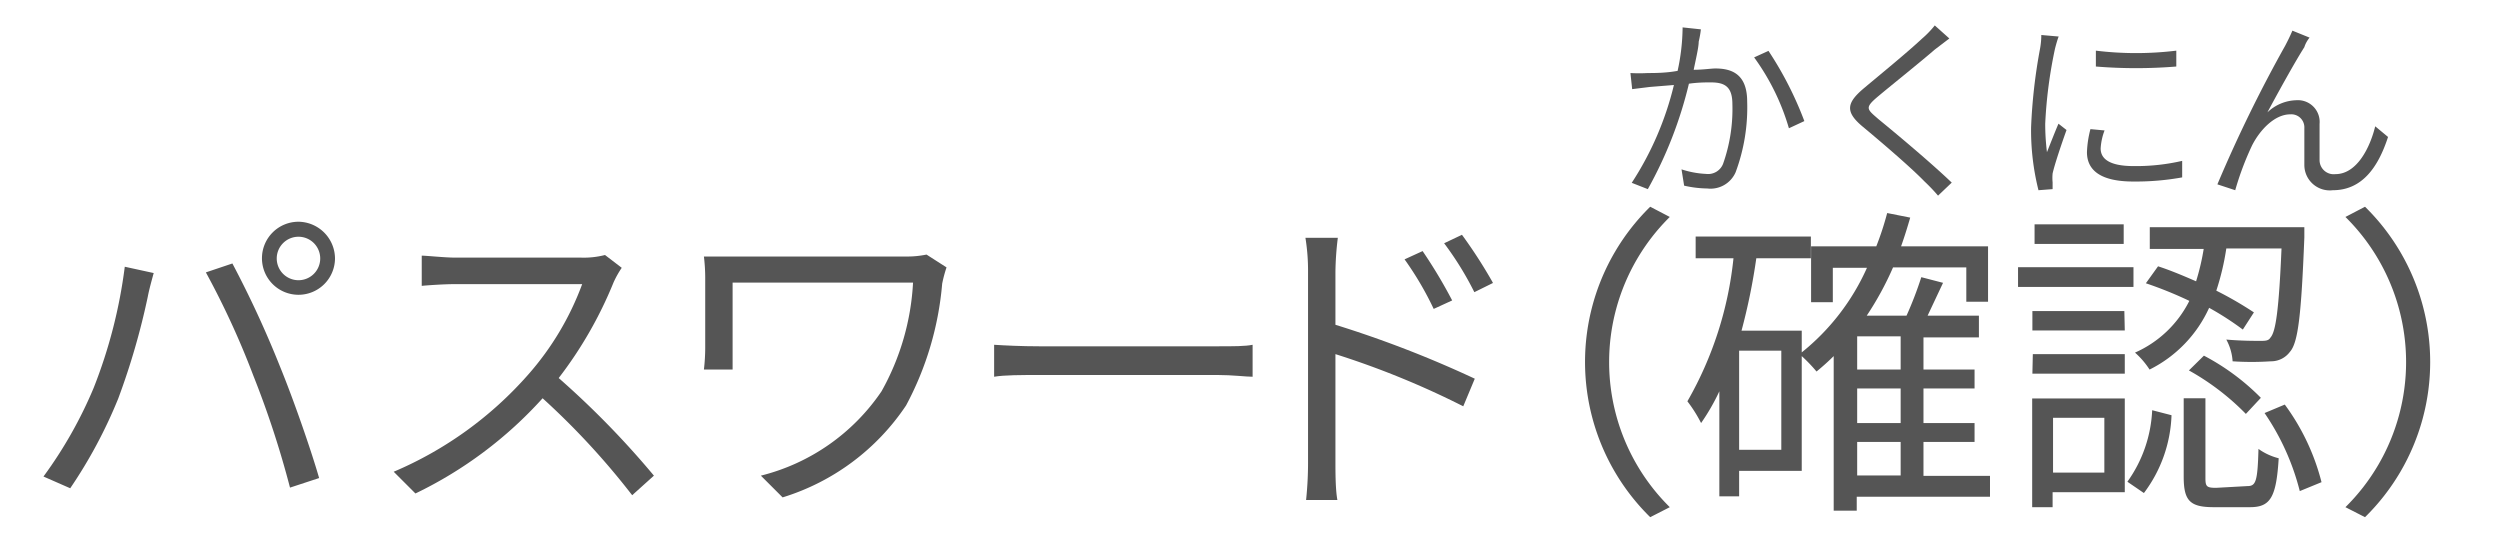 <svg id="レイヤー_1" data-name="レイヤー 1" xmlns="http://www.w3.org/2000/svg" viewBox="0 0 115 25"><defs><style>.cls-1{fill:#555;}</style></defs><path class="cls-1" d="M5.74,12.27l1.33.29c-.09.33-.21.76-.27,1.08a32.93,32.93,0,0,1-1.36,4.69,22.1,22.1,0,0,1-2.21,4.13L2,21.92a19.83,19.83,0,0,0,2.31-4.08A23,23,0,0,0,5.74,12.27Zm3.73.26,1.22-.41a48.49,48.49,0,0,1,2.19,4.74c.61,1.49,1.41,3.78,1.8,5.13l-1.34.44a43.64,43.64,0,0,0-1.69-5.16A38,38,0,0,0,9.47,12.53Zm4.26-2.33a1.7,1.7,0,0,1,1.68,1.7,1.68,1.68,0,1,1-1.68-1.7Zm0,2.69a1,1,0,1,0-1-1A1,1,0,0,0,13.73,12.89Z"/><path class="cls-1" d="M28.22,13a18.78,18.78,0,0,1-2.52,4.39,40.26,40.26,0,0,1,4.38,4.49l-1,.9a34.56,34.56,0,0,0-4.12-4.46,18.92,18.92,0,0,1-5.85,4.38l-1-1a17.16,17.16,0,0,0,6.18-4.46,13.18,13.18,0,0,0,2.49-4.17H20.92c-.52,0-1.35.06-1.52.08V11.76c.21,0,1.07.09,1.52.09h5.79a3.9,3.9,0,0,0,1.12-.12l.77.59A4.29,4.29,0,0,0,28.22,13Z"/><path class="cls-1" d="M43.34,13.05a14.42,14.42,0,0,1-1.66,5.6A10.57,10.57,0,0,1,36,22.88l-1-1A9.48,9.48,0,0,0,40.55,18,11.44,11.44,0,0,0,42,13H33.7v3c0,.22,0,.6,0,1H32.38a8.8,8.8,0,0,0,.06-1v-3.2a8.26,8.26,0,0,0-.06-1c.4,0,1,0,1.6,0h7.7a4.41,4.41,0,0,0,.94-.09l.92.59A6.13,6.13,0,0,0,43.34,13.05Z"/><path class="cls-1" d="M47.81,15.93H56c.75,0,1.29,0,1.62-.07v1.47c-.3,0-.93-.08-1.6-.08H47.81c-.82,0-1.61,0-2.08.08V15.86C46.18,15.89,47,15.93,47.81,15.93Z"/><path class="cls-1" d="M60.17,12.5a9.43,9.43,0,0,0-.12-1.56h1.49a13.79,13.79,0,0,0-.11,1.56v2.44a50.44,50.44,0,0,1,6.41,2.48l-.53,1.27a39.26,39.26,0,0,0-5.88-2.4v4.94c0,.48,0,1.29.09,1.77H60.08a16.49,16.49,0,0,0,.09-1.77Zm6.63,1.32-.85.39a14.67,14.67,0,0,0-1.34-2.28l.83-.38A22.7,22.7,0,0,1,66.8,13.82Zm1.87-.8-.85.42a14.43,14.43,0,0,0-1.39-2.25l.82-.39A22.45,22.45,0,0,1,68.67,13Z"/><path class="cls-1" d="M75.91,9.51l.9.47a9.38,9.38,0,0,0,0,13.35l-.9.46a10,10,0,0,1,0-14.28Z"/><path class="cls-1" d="M91.54,22.85H85.41v.64H84.35V16.38a10.55,10.55,0,0,1-.79.71,7.26,7.26,0,0,0-.68-.71v5.28H80v1.17h-.91V18a9.77,9.77,0,0,1-.84,1.46,6.27,6.27,0,0,0-.63-1,16.61,16.61,0,0,0,2.12-6.58H78v-1H83.3v1H80.79a28,28,0,0,1-.68,3.33h2.77v1a10.43,10.43,0,0,0,3-3.89H84.31v1.58h-1V11.33h3a13.67,13.67,0,0,0,.5-1.53l1.06.21c-.13.45-.27.9-.42,1.32h4v2.55h-1V12.3H87.08a14.23,14.23,0,0,1-1.21,2.22H87.7a16.68,16.68,0,0,0,.68-1.77l1,.26-.71,1.51h2.36v1H88.48V17h2.35v.87H88.48v1.59h2.35v.87H88.48v1.56h3.06Zm-9.6-6.72H80v4.56h1.94Zm5.49-.66h-2V17h2Zm0,2.4h-2v1.59h2Zm-2,4h2V20.33h-2Z"/><path class="cls-1" d="M98.14,13.2H92.83v-.91h5.31Zm-.4,9.44H94.42v.69h-.94v-5h4.26Zm0-7.44H93.49v-.89h4.23Zm-4.23,1.09h4.23v.9H93.49Zm4.18-5.07h-4.1v-.9h4.1Zm-3.25,8v2.52h2.36V19.22Zm3.42,2.94A6.11,6.11,0,0,0,99,18.87l.89.23a6.3,6.3,0,0,1-1.27,3.58Zm5.31-7a13.46,13.46,0,0,0-1.55-1A5.89,5.89,0,0,1,98.88,17a3.75,3.75,0,0,0-.67-.78,5.1,5.1,0,0,0,2.5-2.38,18.16,18.16,0,0,0-2-.81l.56-.78c.56.18,1.15.43,1.75.69a10.75,10.75,0,0,0,.35-1.49H98.89v-1H106s0,.33,0,.47c-.14,3.52-.28,4.83-.66,5.26a1.08,1.08,0,0,1-.89.44,13.14,13.14,0,0,1-1.75,0,2.4,2.4,0,0,0-.29-1c.68.06,1.31.06,1.55.06s.39,0,.48-.15c.25-.27.39-1.32.51-4.1h-2.54a11.65,11.65,0,0,1-.46,1.94,16.56,16.56,0,0,1,1.73,1Zm.21,7.2c.39,0,.47-.21.51-1.71a2.74,2.74,0,0,0,.93.43c-.11,1.8-.38,2.25-1.32,2.25h-1.67c-1.1,0-1.38-.3-1.38-1.41v-3.6h1V22c0,.38.06.44.49.44Zm-2-6A10.6,10.6,0,0,1,104,18.3l-.69.74a11.44,11.44,0,0,0-2.62-2Zm3.72,2.25a10.29,10.29,0,0,1,1.69,3.57l-1,.41A11.2,11.2,0,0,0,104.17,19Z"/><path class="cls-1" d="M108.79,23.79l-.9-.46a9.38,9.38,0,0,0,0-13.35l.9-.47a10,10,0,0,1,0,14.28Z"/><path class="cls-1" d="M78.14,1.92c0,.26-.13.79-.23,1.29.42,0,.8-.06,1-.06.8,0,1.46.3,1.46,1.52a8.53,8.53,0,0,1-.53,3.25,1.26,1.26,0,0,1-1.31.75,5,5,0,0,1-1.06-.13l-.12-.75A4.23,4.23,0,0,0,78.48,8a.74.74,0,0,0,.78-.46,7.56,7.56,0,0,0,.43-2.75c0-.83-.38-1-1-1-.22,0-.58,0-1,.06a19,19,0,0,1-1.89,4.85l-.74-.29A14.38,14.38,0,0,0,77,3.91L75.89,4l-.81.1L75,3.36a7.12,7.12,0,0,0,.8,0c.3,0,.83,0,1.37-.1a9.68,9.68,0,0,0,.23-2l.84.09C78.22,1.55,78.18,1.75,78.14,1.92ZM83,5.57l-.71.33a10.53,10.53,0,0,0-1.6-3.26l.66-.3A16.13,16.13,0,0,1,83,5.57Z"/><path class="cls-1" d="M89,2.28c-.62.54-1.91,1.57-2.58,2.13s-.55.6,0,1.08c.82.67,2.41,2,3.36,2.91l-.63.6q-.28-.33-.63-.66c-.63-.65-2-1.82-2.83-2.51s-.75-1.1.06-1.78,2-1.65,2.66-2.27A4.45,4.45,0,0,0,89,1.17l.67.6Z"/><path class="cls-1" d="M94.53,2.24a21,21,0,0,0-.45,3.45A10.66,10.66,0,0,0,94.16,7c.16-.4.37-.94.53-1.31l.37.29c-.23.64-.55,1.59-.64,2a2.17,2.17,0,0,0,0,.41c0,.1,0,.22,0,.31l-.65.05a11.32,11.32,0,0,1-.34-2.89,25,25,0,0,1,.41-3.61,3.55,3.55,0,0,0,.06-.64l.8.07C94.65,1.79,94.57,2.08,94.53,2.24Zm2.1,4.59c0,.41.3.81,1.52.81a9.47,9.47,0,0,0,2.23-.24l0,.76a12,12,0,0,1-2.25.19C96.64,8.35,96,7.84,96,7a4.79,4.79,0,0,1,.16-1.06l.65.06A2.76,2.76,0,0,0,96.63,6.83Zm3.48-4.5v.73a22.85,22.85,0,0,1-3.7,0V2.33A15.26,15.26,0,0,0,100.11,2.33Z"/><path class="cls-1" d="M106,2.17c-.4.62-1.23,2.12-1.7,3a2,2,0,0,1,1.34-.56,1,1,0,0,1,1.06,1.09c0,.53,0,1.23,0,1.67a.65.65,0,0,0,.73.64c1,0,1.6-1.25,1.83-2.2l.59.49c-.47,1.45-1.23,2.45-2.54,2.45A1.17,1.17,0,0,1,106,7.6c0-.52,0-1.21,0-1.71a.6.6,0,0,0-.65-.63c-.73,0-1.41.74-1.76,1.44a13.52,13.52,0,0,0-.77,2.05L102,8.48a64,64,0,0,1,3.12-6.38c.11-.21.22-.43.33-.69l.79.32C106.15,1.84,106.05,2,106,2.17Z"/></svg>